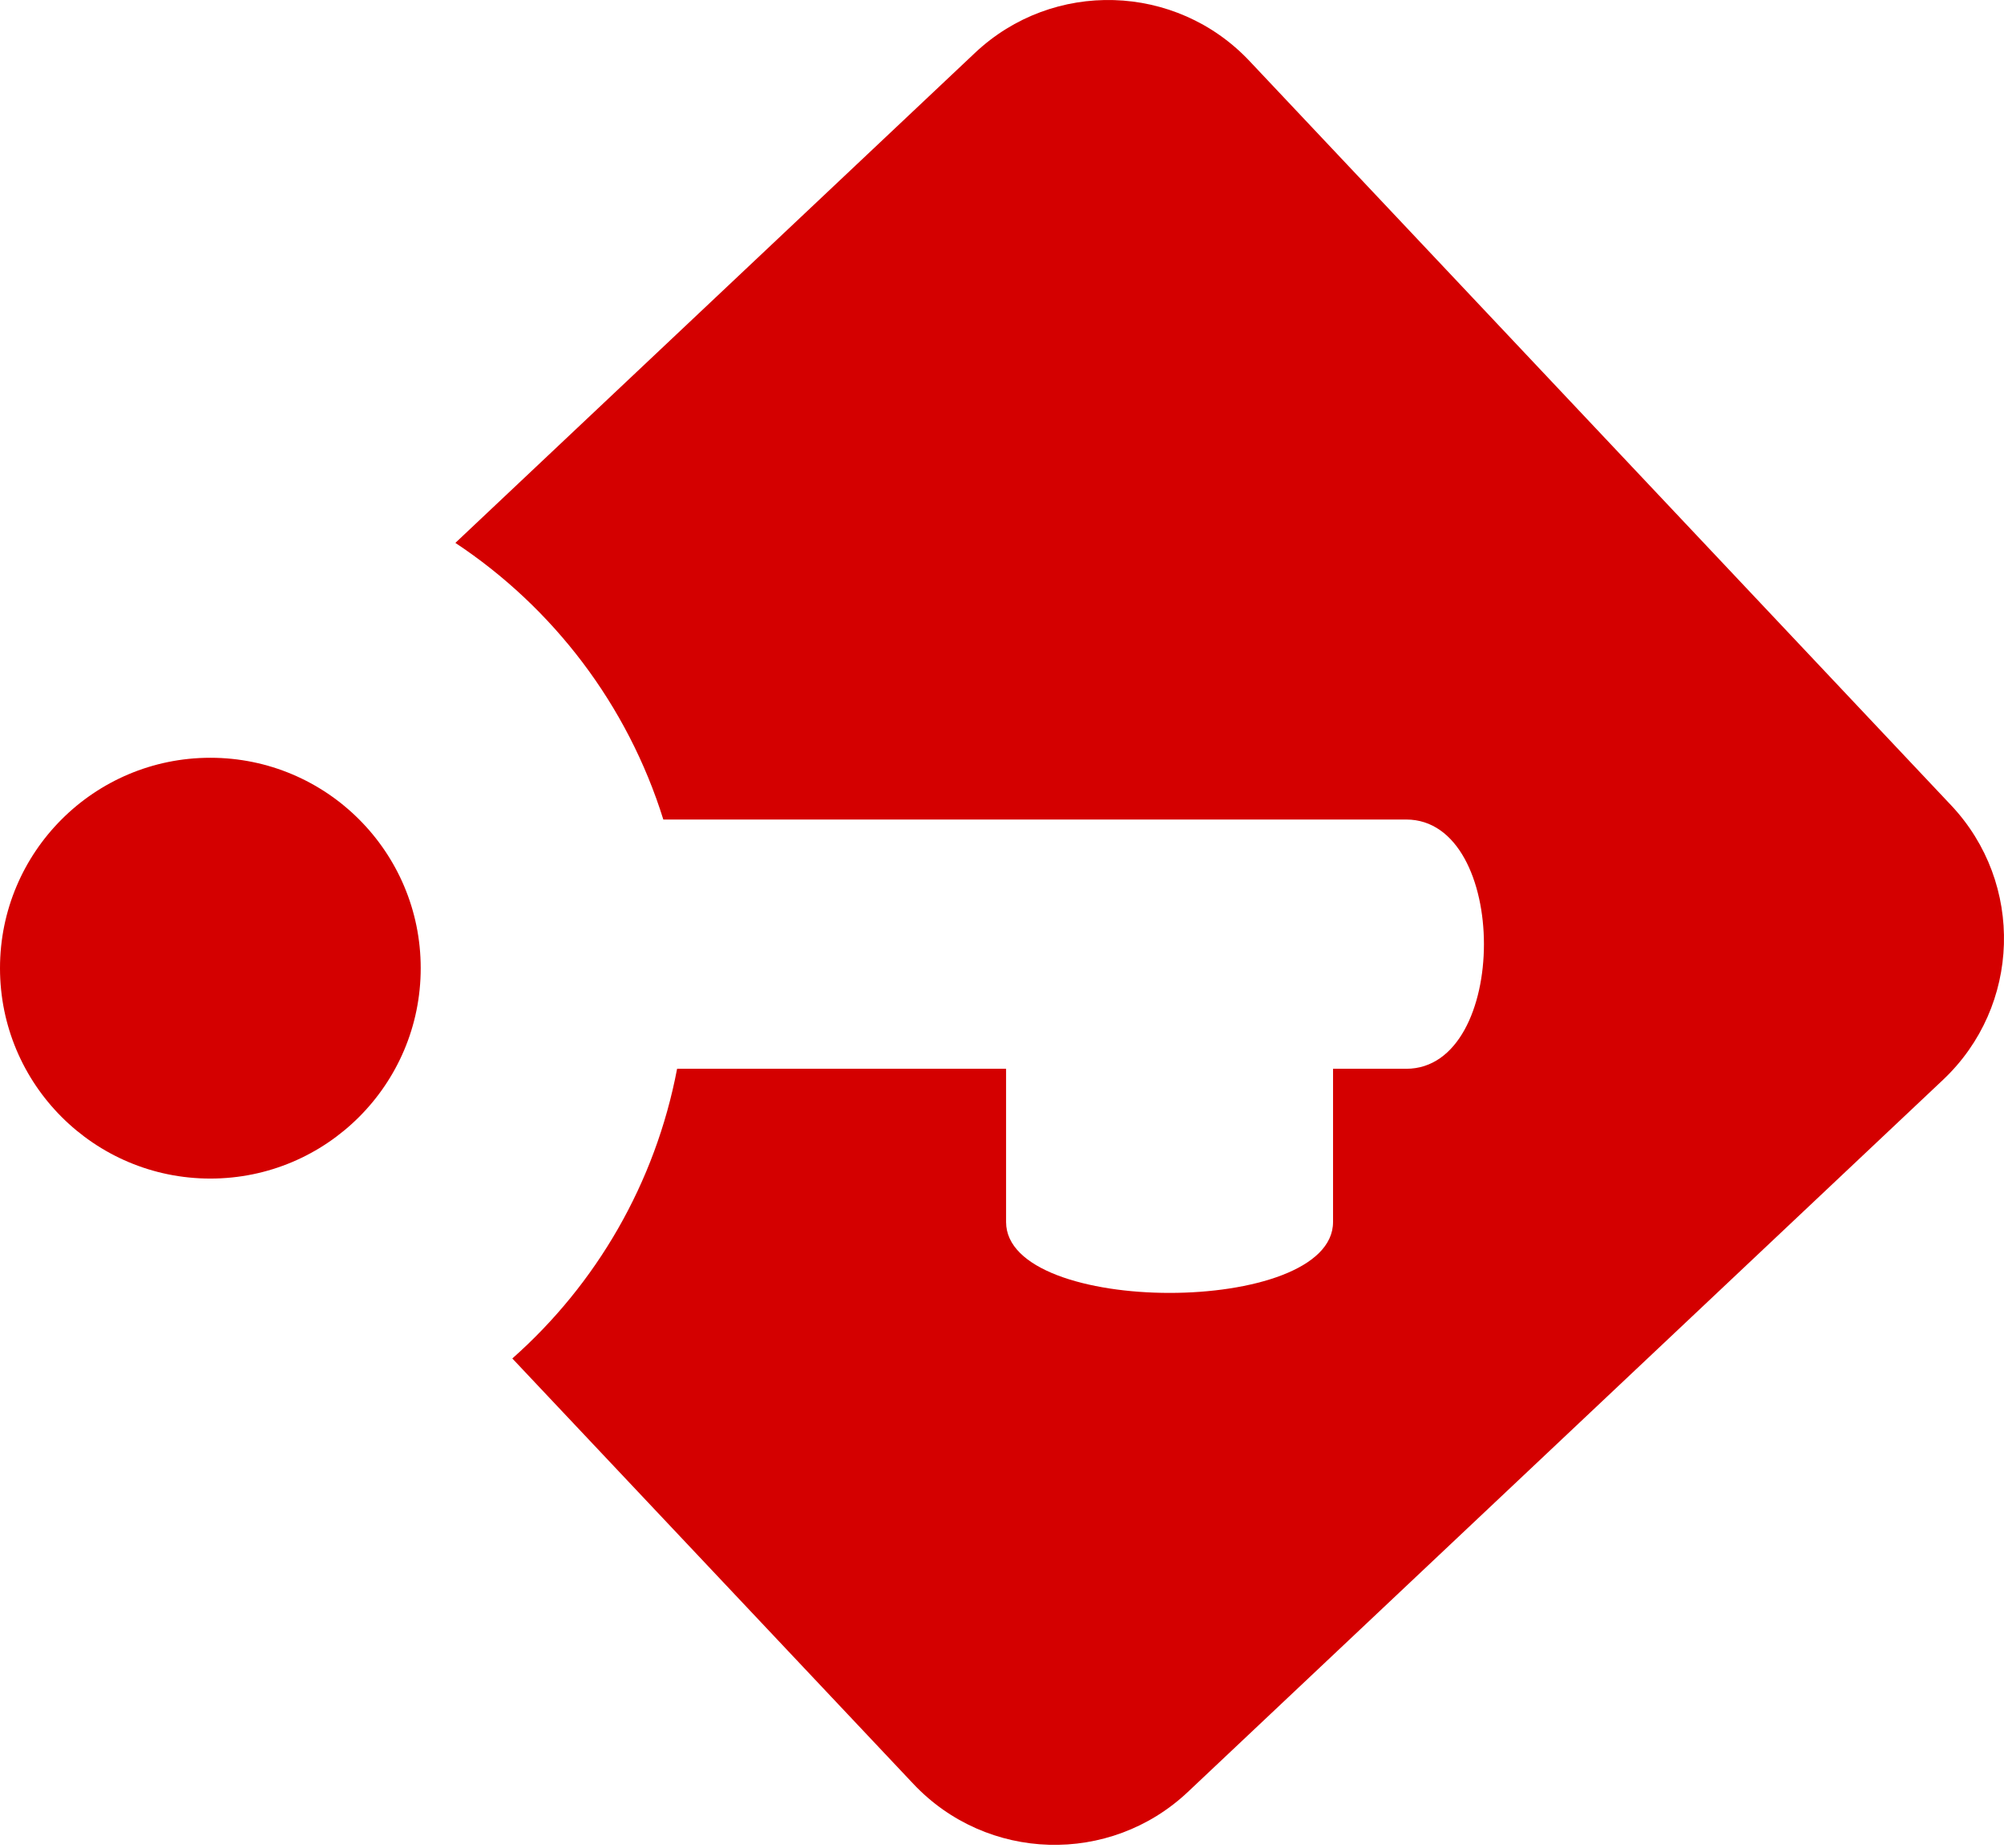 <svg xmlns="http://www.w3.org/2000/svg" xmlns:xlink="http://www.w3.org/1999/xlink" width="256" height="236" preserveAspectRatio="xMidYMid" version="1.1" viewBox="0 0 256 236"><g><path fill="#D40000" d="M249.242,102.85 L159.614,7.79 C150.214,-2.179 134.513,-2.641 124.545,6.758 L58.17,69.34 C70.678,77.619 80.179,90.054 84.736,104.672 L179.634,104.672 C192.876,104.672 192.876,136.509 179.634,136.509 L170.289,136.509 L170.289,156.079 C170.289,168.152 128.521,168.152 128.521,156.079 L128.521,136.509 L86.495,136.509 C83.718,151.122 76.161,164.031 65.446,173.508 L116.675,227.842 C126.074,237.81 141.775,238.272 151.744,228.873 L248.21,137.919 C258.179,128.52 258.641,112.819 249.242,102.85 Z M26.872,96.785 C12.031,96.785 0,108.817 0,123.657 C0,138.499 12.031,150.53 26.872,150.53 C41.713,150.53 53.744,138.499 53.744,123.657 C53.744,108.817 41.713,96.785 26.872,96.785 Z"/></g></svg>